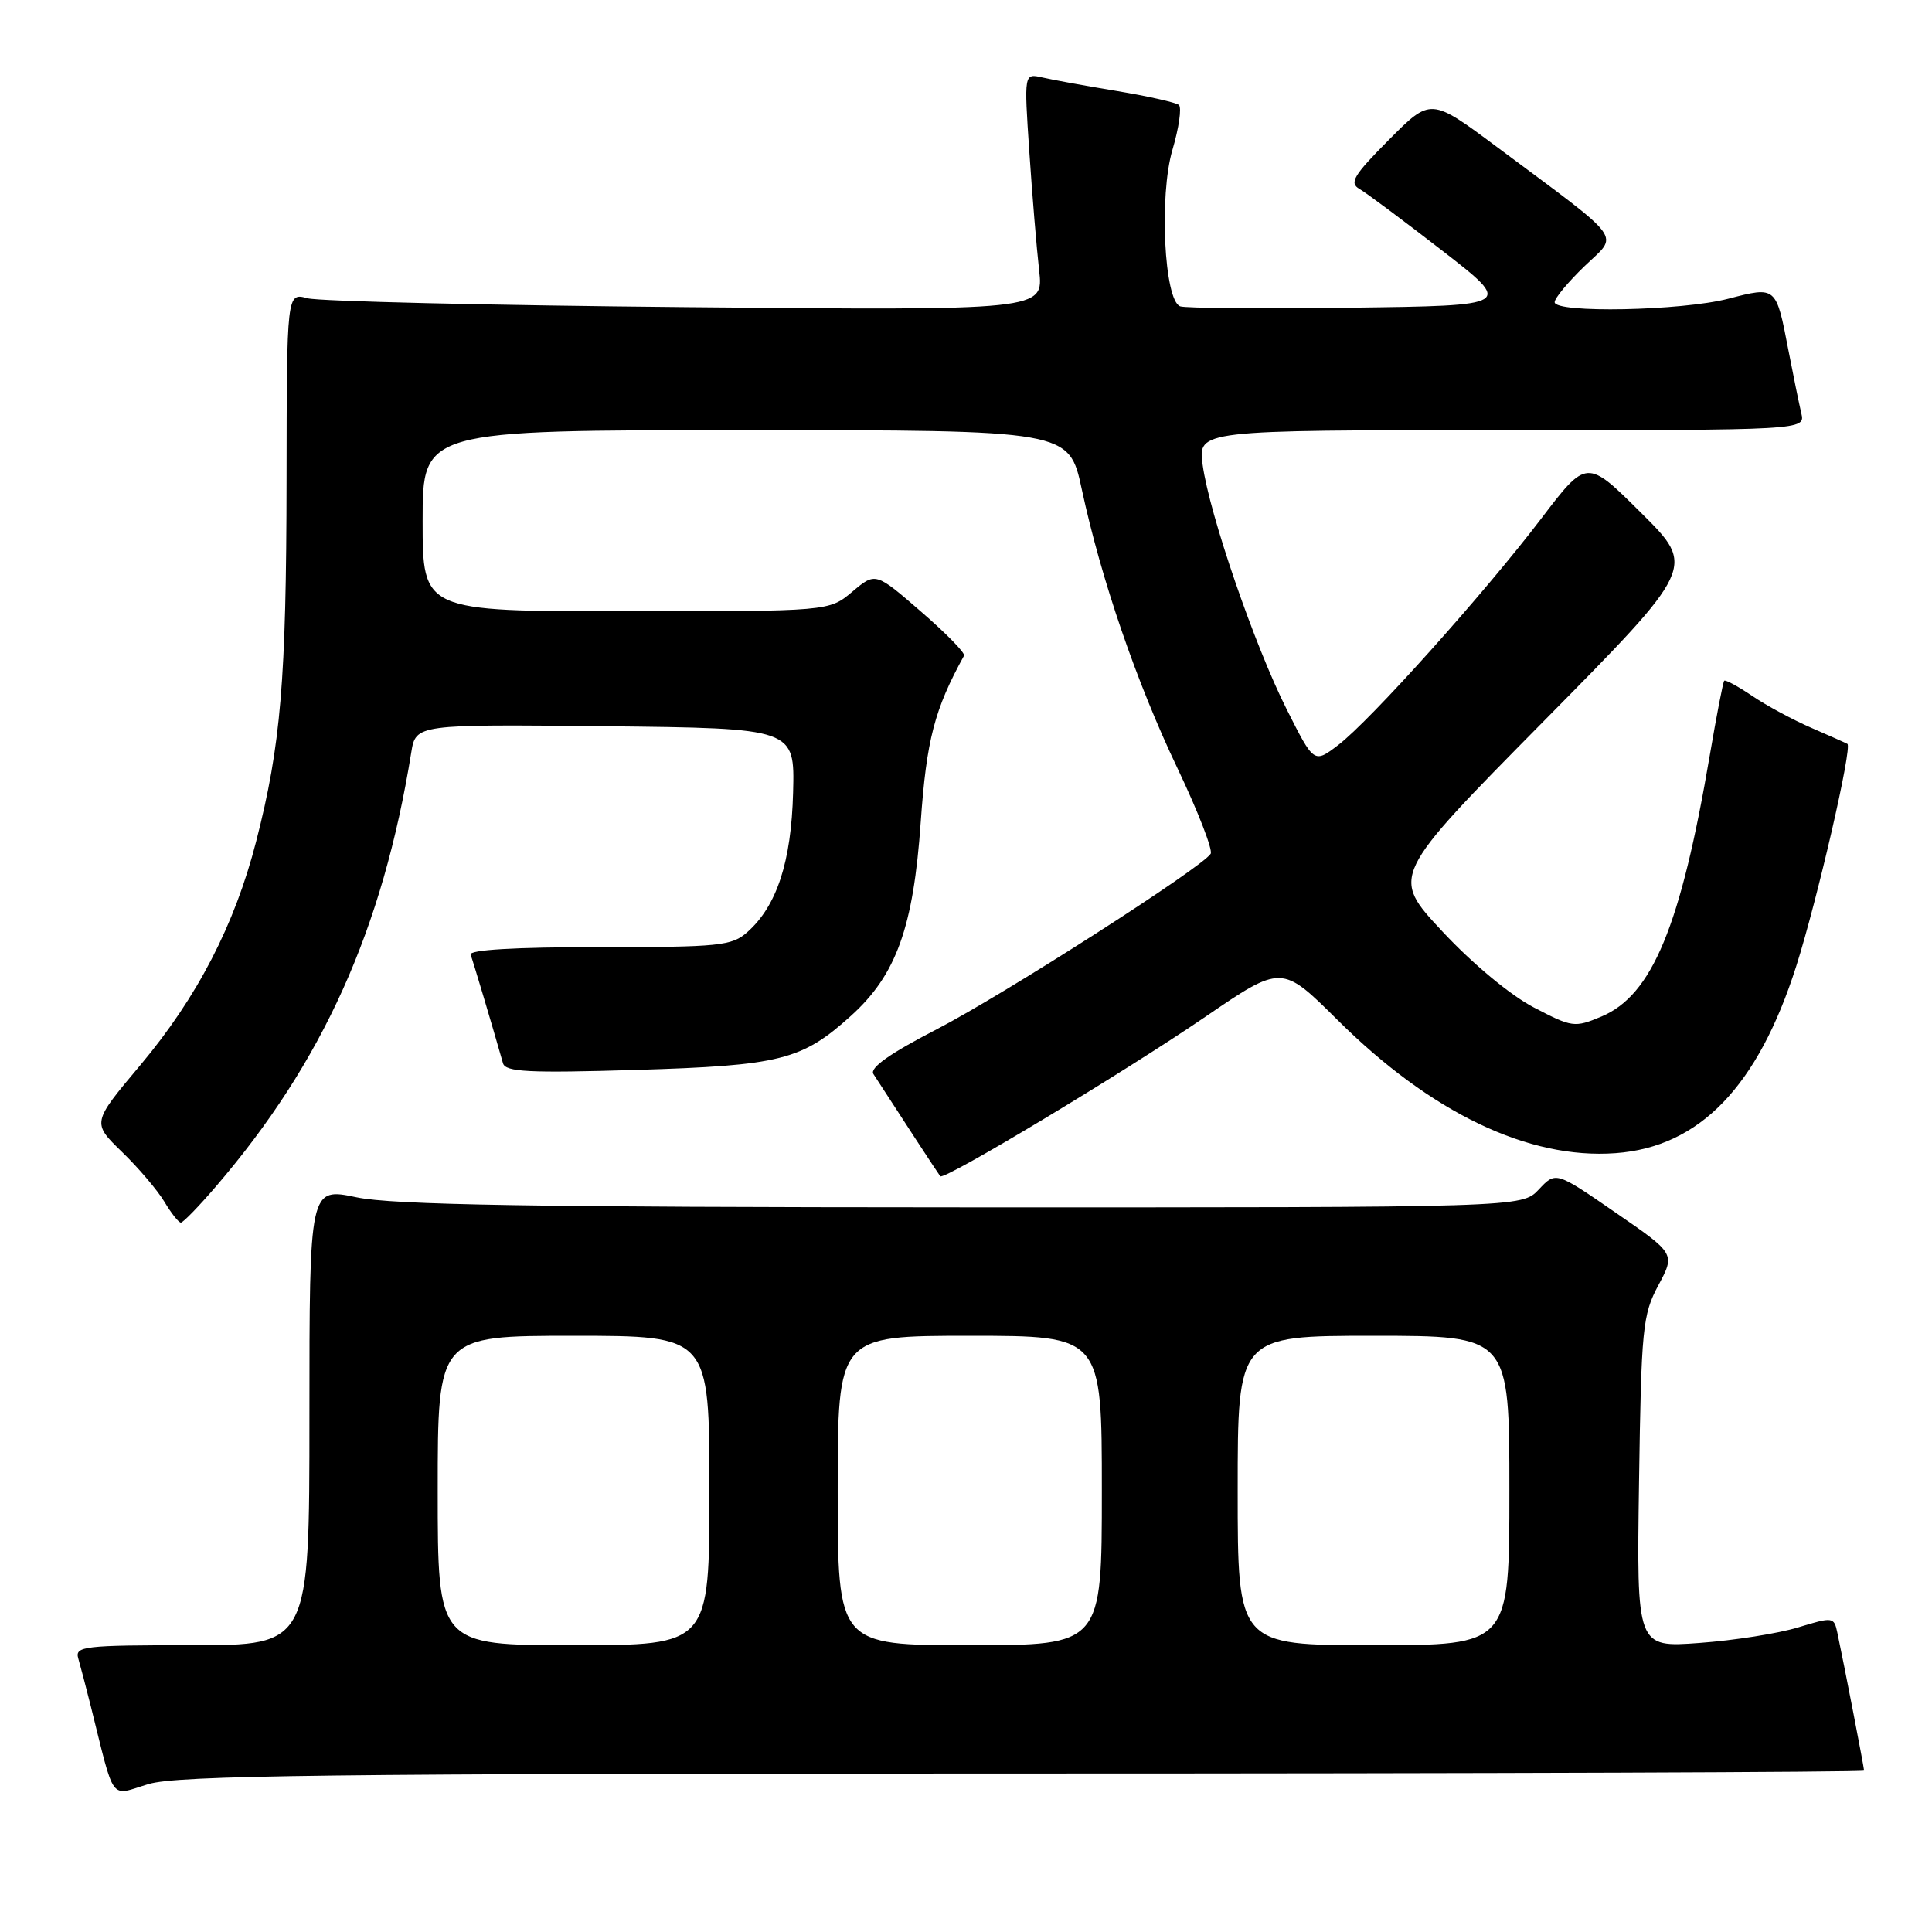<?xml version="1.0" encoding="UTF-8" standalone="no"?>
<!DOCTYPE svg PUBLIC "-//W3C//DTD SVG 1.1//EN" "http://www.w3.org/Graphics/SVG/1.1/DTD/svg11.dtd" >
<svg xmlns="http://www.w3.org/2000/svg" xmlns:xlink="http://www.w3.org/1999/xlink" version="1.1" viewBox="0 0 256 256">
 <g >
 <path fill="currentColor"
d=" M 135.66 235.00 C 196.90 235.00 247.00 234.82 247.00 234.61 C 247.00 234.22 244.37 220.62 243.46 216.35 C 243.02 214.25 242.88 214.23 238.26 215.64 C 235.64 216.44 229.76 217.37 225.18 217.70 C 216.86 218.31 216.86 218.31 217.18 196.40 C 217.48 175.97 217.65 174.22 219.74 170.31 C 221.98 166.12 221.98 166.12 214.06 160.67 C 206.15 155.21 206.15 155.21 203.90 157.61 C 201.65 160.00 201.65 160.00 127.58 159.98 C 70.43 159.96 52.07 159.66 47.25 158.65 C 41.00 157.34 41.00 157.34 41.00 187.67 C 41.00 218.00 41.00 218.00 25.43 218.00 C 11.08 218.00 9.90 218.14 10.37 219.75 C 10.65 220.71 11.39 223.53 12.01 226.00 C 15.28 239.08 14.46 237.97 19.67 236.40 C 23.53 235.24 43.15 235.00 135.66 235.00 Z  M 28.58 157.25 C 42.79 140.71 50.71 123.14 54.49 99.73 C 55.10 95.97 55.10 95.97 80.20 96.23 C 105.31 96.50 105.31 96.50 105.09 105.00 C 104.85 114.20 102.94 120.03 99.04 123.50 C 96.97 125.34 95.37 125.50 79.38 125.50 C 68.19 125.50 62.11 125.86 62.36 126.50 C 62.68 127.34 65.24 135.93 66.65 140.89 C 66.98 142.04 70.07 142.20 84.27 141.77 C 103.43 141.19 106.25 140.48 112.77 134.59 C 118.76 129.18 121.03 122.88 122.00 108.94 C 122.77 98.02 123.82 94.00 127.74 86.88 C 127.93 86.54 125.36 83.91 122.04 81.04 C 116.01 75.81 116.01 75.81 112.93 78.41 C 109.85 81.00 109.85 81.00 82.92 81.00 C 56.00 81.00 56.00 81.00 56.00 69.00 C 56.00 57.00 56.00 57.00 98.83 57.00 C 141.66 57.00 141.66 57.00 143.34 64.83 C 145.91 76.76 150.58 90.40 156.05 101.86 C 158.76 107.56 160.73 112.63 160.42 113.13 C 159.29 114.96 133.01 131.79 124.11 136.39 C 117.91 139.59 115.21 141.50 115.73 142.31 C 118.95 147.30 124.35 155.57 124.59 155.86 C 125.08 156.45 148.83 142.16 159.67 134.76 C 169.84 127.81 169.84 127.81 177.23 135.15 C 189.59 147.44 202.51 153.64 214.05 152.80 C 225.19 152.00 232.93 143.98 238.02 128.00 C 240.81 119.22 245.47 98.99 244.79 98.57 C 244.63 98.47 242.49 97.52 240.03 96.45 C 237.56 95.38 234.02 93.47 232.16 92.20 C 230.29 90.94 228.63 90.04 228.47 90.20 C 228.31 90.37 227.46 94.78 226.57 100.00 C 222.71 122.74 218.92 131.88 212.19 134.70 C 208.64 136.19 208.31 136.14 203.22 133.48 C 200.13 131.87 195.10 127.69 191.11 123.41 C 184.28 116.09 184.28 116.09 204.49 95.62 C 224.70 75.15 224.70 75.15 217.47 67.97 C 210.25 60.79 210.25 60.79 204.18 68.77 C 196.63 78.68 181.57 95.48 177.31 98.73 C 174.11 101.17 174.11 101.17 170.50 94.00 C 166.23 85.53 160.26 68.15 159.36 61.61 C 158.73 57.00 158.73 57.00 198.97 57.00 C 239.22 57.00 239.22 57.00 238.68 54.75 C 238.39 53.51 237.62 49.75 236.97 46.39 C 235.34 37.90 235.38 37.93 229.02 39.58 C 222.85 41.19 206.00 41.52 206.00 40.04 C 206.00 39.51 207.79 37.36 209.97 35.26 C 214.51 30.89 215.54 32.29 198.36 19.48 C 189.58 12.94 189.58 12.94 184.04 18.52 C 179.36 23.23 178.75 24.24 180.13 25.03 C 181.02 25.54 185.97 29.23 191.13 33.23 C 200.50 40.50 200.50 40.50 179.02 40.77 C 167.21 40.92 157.02 40.84 156.37 40.59 C 154.26 39.78 153.58 25.91 155.35 19.87 C 156.22 16.93 156.60 14.25 156.21 13.91 C 155.82 13.58 152.12 12.75 148.00 12.06 C 143.88 11.38 139.42 10.57 138.10 10.26 C 135.69 9.71 135.69 9.71 136.39 20.10 C 136.77 25.82 137.36 32.89 137.69 35.82 C 138.29 41.14 138.29 41.14 90.90 40.70 C 64.83 40.46 42.26 39.93 40.75 39.52 C 38.00 38.77 38.00 38.77 37.97 63.63 C 37.94 90.15 37.21 98.78 33.94 111.50 C 31.10 122.56 26.14 132.14 18.59 141.14 C 12.18 148.77 12.18 148.77 16.17 152.64 C 18.36 154.76 20.89 157.74 21.79 159.25 C 22.69 160.76 23.67 162.00 23.97 162.00 C 24.26 162.00 26.34 159.86 28.58 157.25 Z  M 58.00 197.50 C 58.00 177.00 58.00 177.00 76.00 177.00 C 94.00 177.00 94.00 177.00 94.00 197.50 C 94.00 218.00 94.00 218.00 76.00 218.00 C 58.00 218.00 58.00 218.00 58.00 197.50 Z  M 111.00 197.50 C 111.00 177.00 111.00 177.00 128.50 177.00 C 146.00 177.00 146.00 177.00 146.00 197.50 C 146.00 218.00 146.00 218.00 128.50 218.00 C 111.00 218.00 111.00 218.00 111.00 197.50 Z  M 164.00 197.50 C 164.00 177.00 164.00 177.00 182.00 177.00 C 200.00 177.00 200.00 177.00 200.00 197.50 C 200.00 218.00 200.00 218.00 182.00 218.00 C 164.00 218.00 164.00 218.00 164.00 197.50 Z "/>
</g>
</svg>